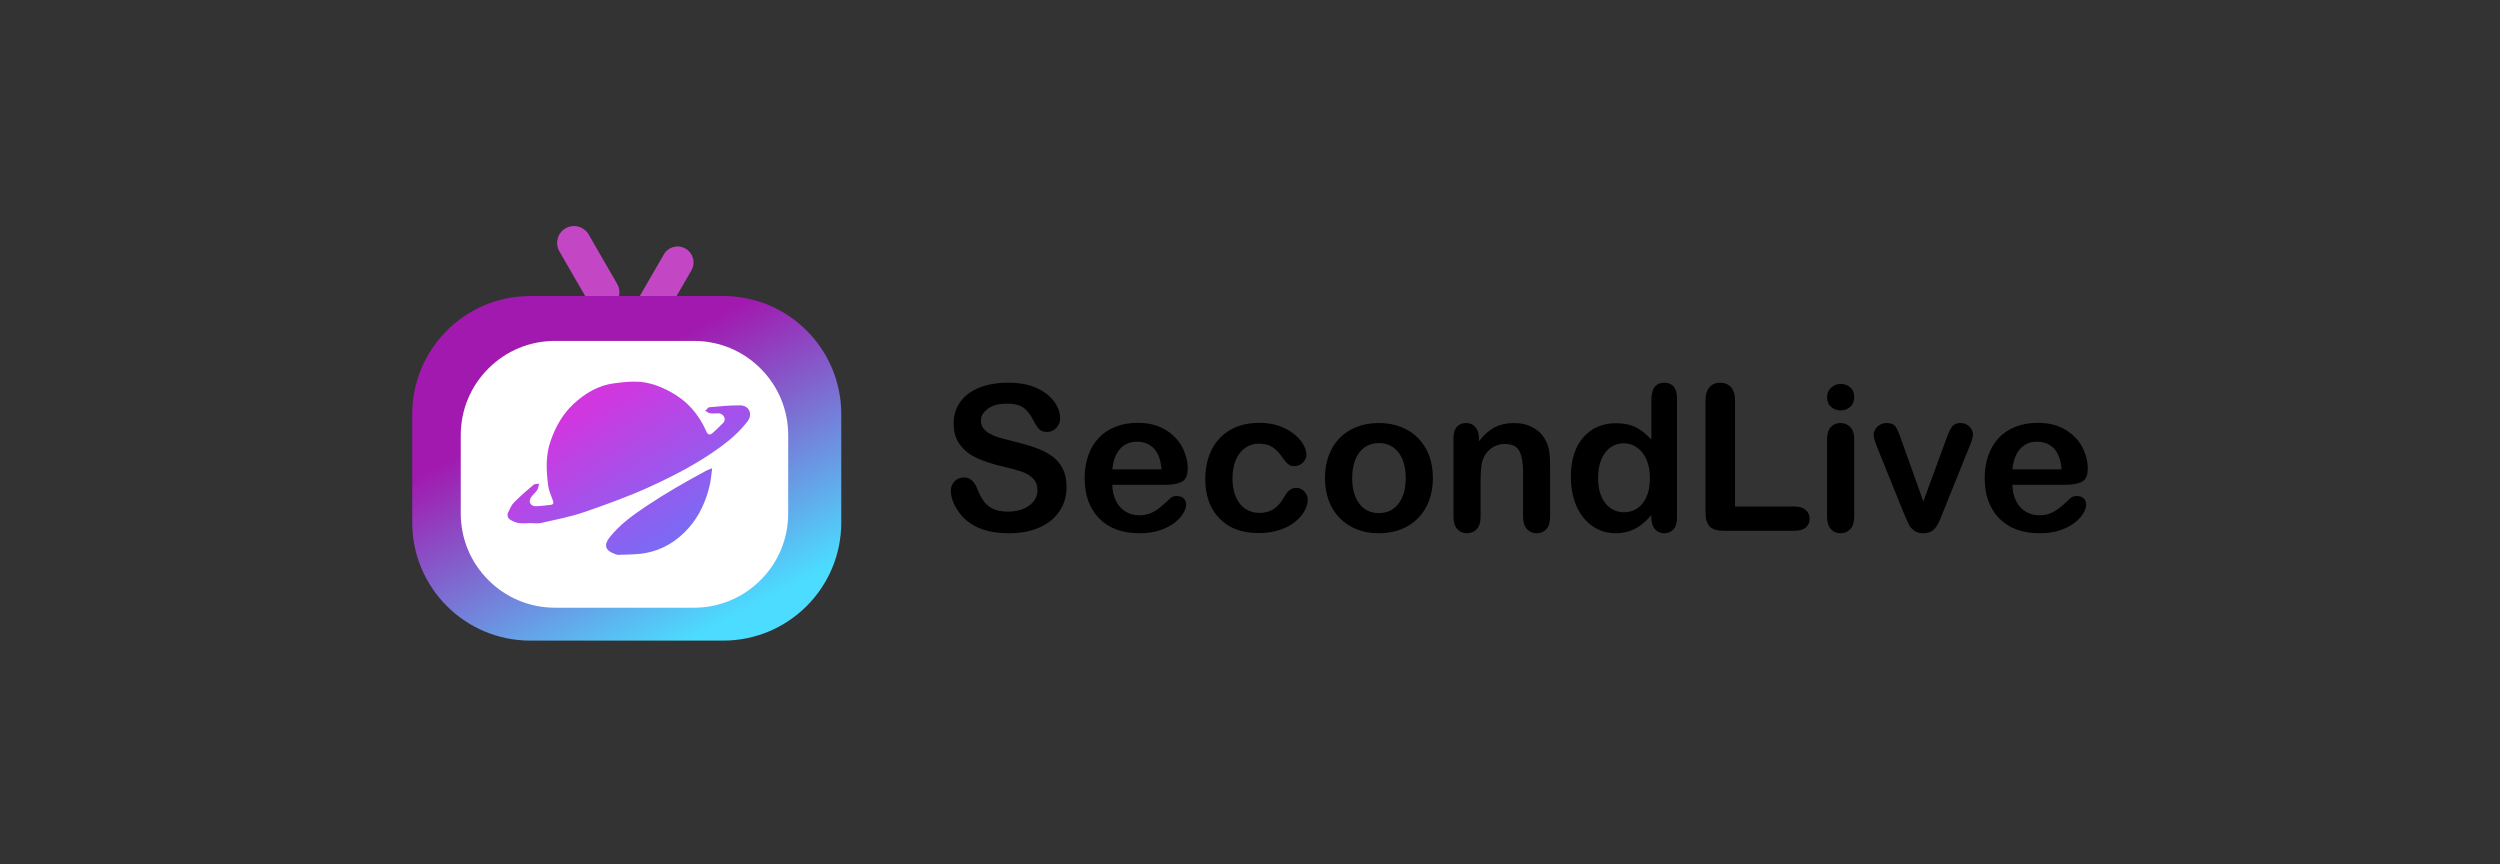<?xml version="1.0" encoding="UTF-8"?>
<svg width="188px" height="65px" viewBox="0 0 188 65" version="1.1" xmlns="http://www.w3.org/2000/svg" xmlns:xlink="http://www.w3.org/1999/xlink">
    <rect x="0" y="0" width="188" height="65" fill="#333333" stroke="none"/>
    <title>logo_secondlive@2x</title>
    <defs>
        <linearGradient x1="50%" y1="19.964%" x2="91.284%" y2="82.255%" id="linearGradient-1">
            <stop stop-color="#A219AF" offset="0%"></stop>
            <stop stop-color="#4BDCFF" offset="100%"></stop>
        </linearGradient>
        <linearGradient x1="22.599%" y1="24.49%" x2="100%" y2="112.523%" id="linearGradient-2">
            <stop stop-color="#D037DF" offset="0%"></stop>
            <stop stop-color="#5383FF" offset="100%"></stop>
        </linearGradient>
    </defs>
    <g id="211208" stroke="none" stroke-width="1" fill="none" fill-rule="evenodd">
        <g id="Home" transform="translate(-664, -7155)" fill-rule="nonzero">
            <g id="" transform="translate(462, 7029)">
                <g id="secondlive" transform="translate(202, 126)">
                    <g transform="translate(31, 17)">
                        <g id="" transform="translate(-0, 0)">
                            <g id="" transform="translate(0, 0)">
                                <g id="">
                                    <path d="M14.945,6.083 C14.338,6.434 13.561,6.225 13.21,5.618 L11.067,1.905 C10.716,1.298 10.925,0.521 11.532,0.17 C12.139,-0.18 12.916,0.028 13.267,0.635 L15.41,4.348 C15.761,4.955 15.553,5.732 14.945,6.083 L14.945,6.083 Z M17.142,7.609 C16.568,7.278 16.372,6.545 16.703,5.972 L18.919,2.135 C19.25,1.562 19.982,1.365 20.555,1.696 C21.128,2.027 21.325,2.76 20.994,3.333 L18.778,7.17 C18.447,7.743 17.714,7.94 17.142,7.609 L17.142,7.609 Z" id="" fill="#C347C4"></path>
                                    <path d="M23.382,31.174 L8.88,31.174 C3.976,31.174 0,27.198 0,22.294 L0,14.141 C0,9.237 3.976,5.261 8.88,5.261 L23.383,5.261 C28.287,5.261 32.263,9.237 32.263,14.141 L32.263,22.294 C32.263,27.198 28.287,31.174 23.382,31.174 Z" id="" fill="url(#linearGradient-1)"></path>
                                    <path d="M21.183,28.7 L10.737,28.7 C8.844,28.7 7.063,27.962 5.724,26.622 C4.385,25.283 3.648,23.501 3.648,21.606 L3.648,15.73 C3.648,13.835 4.385,12.053 5.724,10.713 C7.063,9.374 8.843,8.636 10.737,8.636 L21.183,8.636 C23.077,8.636 24.857,9.374 26.196,10.713 C27.535,12.053 28.272,13.835 28.272,15.73 L28.272,21.606 C28.272,23.501 27.535,25.283 26.196,26.622 C24.857,27.962 23.077,28.7 21.183,28.7 Z" id="" fill="#FFFFFF"></path>
                                </g>
                                <path d="M8.775,22.345 C8.519,22.345 8.257,22.378 8.007,22.335 C7.78,22.293 7.563,22.206 7.368,22.079 C7.185,21.959 7.105,21.744 7.218,21.521 C7.345,21.272 7.45,20.99 7.639,20.8 C8.105,20.329 8.606,19.892 9.112,19.465 C9.211,19.38 9.394,19.399 9.538,19.37 C9.495,19.53 9.485,19.712 9.401,19.845 C9.28,20.037 9.09,20.181 8.957,20.366 C8.71,20.708 8.865,21.063 9.28,21.067 C9.654,21.07 10.028,20.998 10.403,20.965 C10.627,20.947 10.643,20.831 10.577,20.642 C10.447,20.267 10.269,19.894 10.221,19.507 C10.08,18.38 10.017,17.265 10.409,16.147 C10.783,15.078 11.317,14.139 12.124,13.386 C13,12.569 14.006,11.971 15.205,11.821 C15.811,11.745 16.429,11.669 17.035,11.708 C17.851,11.759 18.617,12.04 19.356,12.431 C20.629,13.106 21.537,14.111 22.116,15.442 C22.227,15.697 22.374,15.743 22.564,15.581 C22.845,15.34 23.11,15.077 23.371,14.813 C23.68,14.501 23.369,14.079 23.027,14.082 C22.822,14.084 22.614,14.109 22.413,14.08 C22.281,14.06 22.16,13.961 22.034,13.898 C22.138,13.802 22.235,13.634 22.346,13.624 C23.118,13.555 23.893,13.473 24.666,13.483 C25.344,13.492 25.631,14.153 25.207,14.698 C24.635,15.433 23.948,16.049 23.199,16.596 C21.561,17.795 19.775,18.728 17.953,19.566 C16.324,20.316 14.63,20.925 12.936,21.507 C11.884,21.869 10.783,22.08 9.696,22.325 C9.403,22.391 9.083,22.335 8.775,22.335 L8.775,22.345 L8.775,22.345 Z M22.556,18.212 C22.49,18.686 22.463,19.077 22.378,19.452 C22.103,20.68 21.593,21.788 20.791,22.698 C19.905,23.704 18.815,24.355 17.557,24.587 C16.891,24.709 16.203,24.694 15.525,24.726 C15.4,24.732 15.27,24.672 15.148,24.625 C14.498,24.376 14.404,23.952 14.856,23.39 C15.643,22.411 16.622,21.718 17.628,21.046 C19.088,20.069 20.601,19.208 22.133,18.384 C22.236,18.328 22.348,18.295 22.556,18.212 L22.556,18.212 Z" id="" fill="url(#linearGradient-2)"></path>
                            </g>
                        </g>
                        <path d="M44.858,23.101 C45.759,23.101 46.538,22.951 47.195,22.653 C47.853,22.354 48.352,21.941 48.693,21.413 C49.034,20.885 49.204,20.29 49.204,19.628 C49.204,19.075 49.106,18.609 48.909,18.228 C48.713,17.847 48.439,17.532 48.088,17.283 C47.737,17.034 47.311,16.822 46.811,16.648 C46.31,16.474 45.752,16.315 45.134,16.17 C44.641,16.046 44.288,15.951 44.074,15.886 C43.86,15.822 43.648,15.732 43.439,15.618 C43.23,15.503 43.066,15.366 42.946,15.207 C42.827,15.047 42.767,14.858 42.767,14.639 C42.767,14.286 42.942,13.983 43.293,13.732 C43.644,13.48 44.106,13.355 44.679,13.355 C45.296,13.355 45.744,13.47 46.023,13.702 C46.302,13.933 46.541,14.256 46.74,14.669 C46.894,14.958 47.037,15.166 47.169,15.293 C47.301,15.42 47.494,15.483 47.748,15.483 C48.027,15.483 48.26,15.377 48.446,15.166 C48.633,14.954 48.726,14.716 48.726,14.453 C48.726,14.164 48.652,13.867 48.502,13.564 C48.353,13.26 48.117,12.97 47.793,12.694 C47.469,12.417 47.062,12.196 46.572,12.029 C46.081,11.862 45.5,11.779 44.828,11.779 C43.987,11.779 43.255,11.905 42.632,12.156 C42.01,12.407 41.535,12.767 41.206,13.235 C40.877,13.703 40.713,14.238 40.713,14.841 C40.713,15.473 40.869,16.002 41.18,16.428 C41.491,16.854 41.912,17.19 42.442,17.436 C42.972,17.683 43.631,17.898 44.417,18.082 C45.005,18.216 45.474,18.343 45.825,18.463 C46.176,18.582 46.462,18.755 46.684,18.982 C46.905,19.209 47.016,19.504 47.016,19.867 C47.016,20.325 46.811,20.707 46.4,21.013 C45.989,21.32 45.455,21.473 44.798,21.473 C44.32,21.473 43.934,21.397 43.641,21.245 C43.347,21.093 43.119,20.9 42.957,20.666 C42.795,20.432 42.645,20.141 42.505,19.792 C42.391,19.499 42.253,19.277 42.091,19.128 C41.929,18.978 41.731,18.904 41.497,18.904 C41.208,18.904 40.971,18.999 40.784,19.191 C40.597,19.383 40.504,19.613 40.504,19.882 C40.504,20.345 40.66,20.822 40.971,21.312 C41.282,21.802 41.686,22.195 42.184,22.488 C42.886,22.897 43.778,23.101 44.858,23.101 Z M54.708,23.101 C55.281,23.101 55.788,23.026 56.228,22.877 C56.669,22.727 57.035,22.539 57.326,22.313 C57.617,22.086 57.835,21.85 57.98,21.603 C58.124,21.357 58.196,21.142 58.196,20.957 C58.196,20.748 58.131,20.586 58.002,20.472 C57.873,20.357 57.703,20.3 57.494,20.3 C57.3,20.3 57.151,20.345 57.046,20.435 C56.792,20.674 56.585,20.863 56.426,21.002 C56.267,21.142 56.093,21.272 55.903,21.394 C55.714,21.516 55.519,21.606 55.317,21.663 C55.115,21.72 54.893,21.749 54.649,21.749 C54.285,21.749 53.953,21.659 53.652,21.48 C53.351,21.301 53.109,21.034 52.927,20.681 C52.746,20.327 52.652,19.919 52.647,19.456 L52.647,19.456 L56.635,19.456 C57.168,19.456 57.581,19.38 57.875,19.228 C58.169,19.077 58.316,18.744 58.316,18.231 C58.316,17.679 58.174,17.136 57.89,16.603 C57.606,16.071 57.179,15.636 56.609,15.3 C56.039,14.964 55.356,14.796 54.559,14.796 C53.947,14.796 53.389,14.894 52.886,15.091 C52.383,15.288 51.96,15.57 51.617,15.939 C51.273,16.307 51.012,16.749 50.832,17.264 C50.653,17.78 50.564,18.338 50.564,18.941 C50.564,20.22 50.927,21.234 51.654,21.98 C52.381,22.727 53.399,23.101 54.708,23.101 Z M56.344,18.299 L52.647,18.299 C52.717,17.612 52.915,17.093 53.241,16.742 C53.567,16.391 53.984,16.215 54.492,16.215 C55.025,16.215 55.454,16.388 55.78,16.734 C56.106,17.08 56.294,17.602 56.344,18.299 L56.344,18.299 Z M63.648,23.086 C64.24,23.086 64.773,23.006 65.246,22.847 C65.719,22.687 66.111,22.477 66.422,22.216 C66.734,21.954 66.965,21.679 67.117,21.39 C67.269,21.102 67.345,20.83 67.345,20.576 C67.345,20.362 67.263,20.161 67.098,19.972 C66.934,19.782 66.727,19.688 66.478,19.688 C66.269,19.688 66.093,19.752 65.948,19.882 C65.804,20.011 65.669,20.191 65.545,20.42 C65.321,20.808 65.063,21.097 64.772,21.286 C64.481,21.475 64.131,21.57 63.723,21.57 C63.419,21.57 63.14,21.511 62.886,21.394 C62.632,21.277 62.416,21.105 62.236,20.879 C62.057,20.652 61.92,20.379 61.826,20.057 C61.731,19.736 61.684,19.384 61.684,19.001 C61.684,18.184 61.868,17.541 62.236,17.07 C62.605,16.6 63.09,16.364 63.693,16.364 C64.111,16.364 64.456,16.459 64.727,16.648 C64.998,16.837 65.259,17.121 65.508,17.5 C65.647,17.694 65.773,17.834 65.885,17.921 C65.997,18.009 66.137,18.052 66.307,18.052 C66.566,18.052 66.786,17.968 66.968,17.798 C67.149,17.629 67.24,17.422 67.24,17.178 C67.24,16.939 67.159,16.682 66.997,16.405 C66.836,16.129 66.602,15.869 66.295,15.625 C65.989,15.381 65.616,15.182 65.175,15.028 C64.735,14.873 64.25,14.796 63.723,14.796 C62.871,14.796 62.139,14.972 61.527,15.323 C60.915,15.674 60.447,16.17 60.123,16.812 C59.799,17.455 59.637,18.194 59.637,19.031 C59.637,20.265 59.991,21.25 60.698,21.984 C61.405,22.719 62.388,23.086 63.648,23.086 Z M72.684,23.101 C73.307,23.101 73.867,23.002 74.365,22.806 C74.863,22.609 75.291,22.326 75.649,21.958 C76.008,21.59 76.282,21.149 76.471,20.636 C76.66,20.123 76.755,19.563 76.755,18.956 C76.755,18.343 76.661,17.783 76.475,17.275 C76.288,16.768 76.015,16.33 75.657,15.961 C75.298,15.593 74.868,15.309 74.365,15.11 C73.862,14.911 73.302,14.811 72.684,14.811 C72.077,14.811 71.522,14.909 71.019,15.106 C70.516,15.303 70.088,15.583 69.735,15.946 C69.381,16.31 69.11,16.748 68.92,17.261 C68.731,17.773 68.637,18.338 68.637,18.956 C68.637,19.568 68.73,20.127 68.917,20.632 C69.103,21.138 69.377,21.576 69.738,21.947 C70.099,22.318 70.526,22.603 71.019,22.802 C71.512,23.001 72.067,23.101 72.684,23.101 Z M72.684,21.585 C72.276,21.585 71.921,21.479 71.62,21.267 C71.319,21.056 71.088,20.751 70.926,20.352 C70.764,19.954 70.683,19.489 70.683,18.956 C70.683,18.418 70.765,17.948 70.929,17.544 C71.094,17.141 71.328,16.836 71.631,16.629 C71.935,16.423 72.286,16.32 72.684,16.32 C73.302,16.32 73.793,16.551 74.159,17.014 C74.525,17.477 74.708,18.124 74.708,18.956 C74.708,19.777 74.525,20.421 74.159,20.886 C73.793,21.352 73.302,21.585 72.684,21.585 Z M84.559,23.101 C84.858,23.101 85.1,22.996 85.287,22.787 C85.474,22.578 85.567,22.269 85.567,21.861 L85.567,21.861 L85.567,18.067 C85.567,17.619 85.547,17.251 85.507,16.962 C85.468,16.673 85.38,16.404 85.246,16.155 C85.037,15.727 84.721,15.396 84.298,15.162 C83.874,14.928 83.394,14.811 82.856,14.811 C82.304,14.811 81.814,14.922 81.389,15.143 C80.963,15.365 80.571,15.712 80.212,16.185 L80.212,16.185 L80.212,15.939 C80.212,15.695 80.169,15.488 80.082,15.319 C79.995,15.15 79.879,15.023 79.734,14.938 C79.59,14.853 79.428,14.811 79.249,14.811 C78.955,14.811 78.724,14.907 78.554,15.099 C78.385,15.29 78.301,15.58 78.301,15.969 L78.301,15.969 L78.301,21.861 C78.301,22.259 78.395,22.565 78.584,22.78 C78.774,22.994 79.015,23.101 79.309,23.101 C79.612,23.101 79.86,22.997 80.052,22.791 C80.244,22.584 80.339,22.274 80.339,21.861 L80.339,21.861 L80.339,19.307 C80.339,18.475 80.389,17.908 80.489,17.604 C80.628,17.226 80.847,16.928 81.146,16.712 C81.445,16.495 81.776,16.387 82.139,16.387 C82.697,16.387 83.069,16.565 83.256,16.921 C83.442,17.277 83.536,17.791 83.536,18.463 L83.536,18.463 L83.536,21.861 C83.536,22.259 83.63,22.565 83.82,22.78 C84.009,22.994 84.255,23.101 84.559,23.101 Z M94.148,23.101 C94.432,23.101 94.663,23.004 94.843,22.809 C95.022,22.615 95.111,22.324 95.111,21.936 L95.111,21.936 L95.111,12.944 C95.111,12.561 95.028,12.271 94.861,12.074 C94.695,11.877 94.457,11.779 94.148,11.779 C93.839,11.779 93.602,11.886 93.435,12.1 C93.268,12.314 93.185,12.63 93.185,13.048 L93.185,13.048 L93.185,16.058 C92.801,15.64 92.408,15.33 92.005,15.128 C91.601,14.927 91.106,14.826 90.519,14.826 C89.503,14.826 88.684,15.182 88.061,15.894 C87.439,16.606 87.128,17.599 87.128,18.874 C87.128,19.476 87.206,20.036 87.363,20.554 C87.52,21.072 87.75,21.522 88.054,21.906 C88.358,22.289 88.717,22.584 89.133,22.791 C89.549,22.997 90.001,23.101 90.489,23.101 C90.857,23.101 91.197,23.05 91.508,22.948 C91.819,22.846 92.108,22.696 92.374,22.499 C92.641,22.303 92.911,22.048 93.185,21.734 L93.185,21.734 L93.185,21.936 C93.185,22.309 93.276,22.597 93.457,22.798 C93.639,23 93.869,23.101 94.148,23.101 Z M91.116,21.525 C90.762,21.525 90.436,21.427 90.138,21.23 C89.839,21.033 89.604,20.741 89.432,20.352 C89.26,19.964 89.174,19.494 89.174,18.941 C89.174,18.418 89.255,17.959 89.417,17.563 C89.579,17.167 89.807,16.863 90.1,16.652 C90.394,16.44 90.728,16.334 91.101,16.334 C91.46,16.334 91.789,16.438 92.091,16.644 C92.392,16.851 92.631,17.15 92.808,17.541 C92.984,17.931 93.073,18.398 93.073,18.941 C93.073,19.518 92.984,20 92.808,20.386 C92.631,20.772 92.394,21.058 92.098,21.245 C91.802,21.432 91.474,21.525 91.116,21.525 Z M103.969,22.914 C104.332,22.914 104.609,22.831 104.798,22.664 C104.987,22.497 105.082,22.279 105.082,22.01 C105.082,21.746 104.986,21.527 104.794,21.353 C104.602,21.179 104.327,21.092 103.969,21.092 L103.969,21.092 L99.473,21.092 L99.473,13.123 C99.473,12.67 99.37,12.333 99.163,12.111 C98.956,11.89 98.686,11.779 98.353,11.779 C98.024,11.779 97.759,11.891 97.557,12.115 C97.356,12.339 97.255,12.675 97.255,13.123 L97.255,13.123 L97.255,21.555 C97.255,22.033 97.361,22.379 97.572,22.593 C97.784,22.807 98.131,22.914 98.614,22.914 L98.614,22.914 L103.969,22.914 Z M107.427,13.863 C107.7,13.863 107.937,13.774 108.136,13.597 C108.335,13.421 108.435,13.175 108.435,12.862 C108.435,12.538 108.333,12.292 108.129,12.122 C107.924,11.953 107.69,11.869 107.427,11.869 C107.153,11.869 106.913,11.962 106.706,12.149 C106.499,12.335 106.396,12.573 106.396,12.862 C106.396,13.18 106.497,13.427 106.698,13.601 C106.9,13.775 107.143,13.863 107.427,13.863 Z M107.404,23.101 C107.703,23.101 107.949,22.996 108.144,22.787 C108.338,22.578 108.435,22.269 108.435,21.861 L108.435,21.861 L108.435,15.969 C108.435,15.605 108.338,15.321 108.144,15.117 C107.949,14.913 107.703,14.811 107.404,14.811 C107.105,14.811 106.863,14.913 106.676,15.117 C106.489,15.321 106.396,15.625 106.396,16.028 L106.396,16.028 L106.396,21.861 C106.396,22.259 106.489,22.565 106.676,22.78 C106.863,22.994 107.105,23.101 107.404,23.101 Z M113.633,23.101 C113.857,23.101 114.047,23.058 114.204,22.974 C114.361,22.889 114.493,22.771 114.6,22.619 C114.707,22.467 114.804,22.284 114.891,22.07 C114.978,21.856 115.049,21.679 115.104,21.54 L115.104,21.54 L117.061,16.685 C117.115,16.551 117.164,16.432 117.206,16.327 C117.249,16.222 117.286,16.11 117.318,15.991 C117.351,15.871 117.367,15.767 117.367,15.677 C117.367,15.448 117.276,15.247 117.094,15.072 C116.912,14.898 116.692,14.811 116.433,14.811 C116.159,14.811 115.955,14.892 115.821,15.054 C115.686,15.216 115.549,15.491 115.41,15.879 L115.41,15.879 L113.633,20.711 L111.982,16.081 C111.828,15.623 111.687,15.296 111.56,15.102 C111.433,14.908 111.2,14.811 110.862,14.811 C110.688,14.811 110.526,14.855 110.377,14.942 C110.227,15.029 110.11,15.141 110.026,15.278 C109.941,15.415 109.899,15.553 109.899,15.692 C109.899,15.782 109.915,15.889 109.947,16.013 C109.979,16.138 110.019,16.26 110.067,16.379 C110.114,16.499 110.16,16.618 110.205,16.738 L110.205,16.738 L112.146,21.54 C112.341,22.003 112.479,22.313 112.561,22.47 C112.643,22.626 112.77,22.771 112.942,22.903 C113.114,23.035 113.344,23.101 113.633,23.101 Z M122.393,23.101 C122.965,23.101 123.472,23.026 123.913,22.877 C124.353,22.727 124.719,22.539 125.01,22.313 C125.302,22.086 125.52,21.85 125.664,21.603 C125.808,21.357 125.881,21.142 125.881,20.957 C125.881,20.748 125.816,20.586 125.686,20.472 C125.557,20.357 125.388,20.3 125.178,20.3 C124.984,20.3 124.835,20.345 124.73,20.435 C124.476,20.674 124.27,20.863 124.111,21.002 C123.951,21.142 123.777,21.272 123.588,21.394 C123.399,21.516 123.203,21.606 123.002,21.663 C122.8,21.72 122.577,21.749 122.333,21.749 C121.97,21.749 121.637,21.659 121.336,21.48 C121.035,21.301 120.793,21.034 120.612,20.681 C120.43,20.327 120.337,19.919 120.332,19.456 L120.332,19.456 L124.32,19.456 C124.852,19.456 125.266,19.38 125.559,19.228 C125.853,19.077 126,18.744 126,18.231 C126,17.679 125.858,17.136 125.574,16.603 C125.291,16.071 124.864,15.636 124.294,15.3 C123.723,14.964 123.04,14.796 122.243,14.796 C121.631,14.796 121.073,14.894 120.571,15.091 C120.068,15.288 119.645,15.57 119.301,15.939 C118.957,16.307 118.696,16.749 118.517,17.264 C118.338,17.78 118.248,18.338 118.248,18.941 C118.248,20.22 118.611,21.234 119.338,21.98 C120.065,22.727 121.083,23.101 122.393,23.101 Z M124.028,18.299 L120.332,18.299 C120.401,17.612 120.599,17.093 120.925,16.742 C121.251,16.391 121.668,16.215 122.176,16.215 C122.709,16.215 123.138,16.388 123.465,16.734 C123.791,17.08 123.979,17.602 124.028,18.299 L124.028,18.299 Z" id="SecondLive" fill="#000000"></path>
                    </g>
                </g>
            </g>
        </g>
    </g>
</svg>
